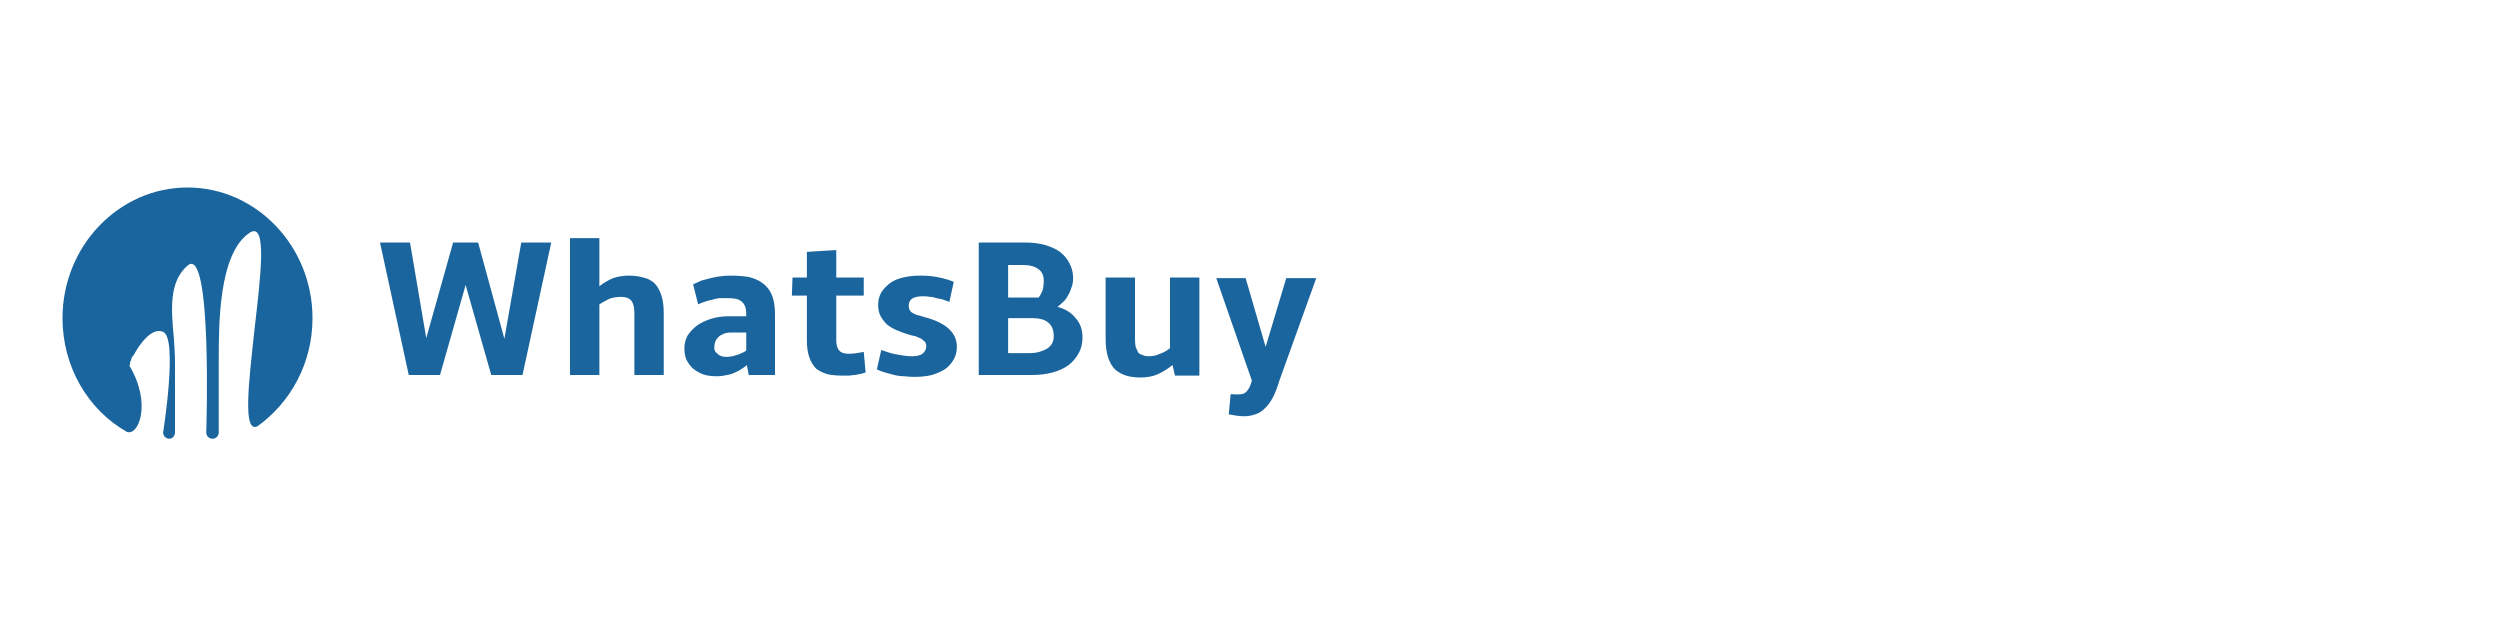 <svg version="1.2" xmlns="http://www.w3.org/2000/svg" viewBox="0 0 400 100" width="400" height="100">
	<title>logo</title>
	<style>
		.s0 { fill: #1a659e } 
	</style>
	<path class="s0" d="m83.4 38.8h4.8l-4.6 21.2h-5l-4.1-14.4-4.1 14.4h-5l-4.6-21.2h4.8l2.6 15.3 4.3-15.3h4l4.2 15.4zm7.8-0.7h4.7v7.7q1-0.8 2.2-1.3 1.2-0.4 2.5-0.4 1.3 0 2.3 0.3 1 0.2 1.8 0.9 0.7 0.7 1.1 1.9 0.4 1.2 0.4 2.9v9.9h-4.7v-9.9q0-1.4-0.5-2-0.5-0.6-1.6-0.6-1 0-1.9 0.3-0.8 0.4-1.6 0.9v11.3h-4.7zm28.2 12.5v-0.3q0-0.8-0.2-1.3-0.2-0.5-0.6-0.8-0.4-0.3-0.9-0.4-0.6-0.1-1.4-0.1-0.6 0-1.2 0-0.7 0.1-1.3 0.3-0.6 0.1-1.1 0.3-0.6 0.2-1 0.4l-0.8-3.2q0.6-0.3 1.3-0.6 0.7-0.2 1.5-0.4 0.8-0.2 1.6-0.3 0.8-0.1 1.5-0.1 1.6 0 2.9 0.2 1.4 0.3 2.3 1 1 0.7 1.5 1.9 0.5 1.2 0.5 3.1v9.7h-4.2l-0.3-1.6q-0.3 0.3-0.8 0.6-0.4 0.3-1.1 0.6-0.6 0.3-1.3 0.4-0.8 0.2-1.6 0.2-1.3 0-2.2-0.3-1-0.4-1.7-1-0.6-0.6-1-1.4-0.3-0.8-0.3-1.8 0-1 0.5-2 0.6-0.9 1.5-1.6 1-0.7 2.3-1.1 1.3-0.4 2.8-0.4zm-3.3 6.5q0.6 0 1.1-0.1 0.6-0.2 1-0.3 0.4-0.2 0.7-0.3 0.3-0.2 0.5-0.3v-2.9h-2.4q-0.9 0-1.4 0.3-0.5 0.2-0.8 0.6-0.3 0.3-0.4 0.7-0.1 0.3-0.1 0.6-0.1 0.8 0.5 1.2 0.5 0.5 1.3 0.5zm10.7-12.7h2.3v-4.1l4.7-0.3v4.4h4.4v2.9h-4.4v7.1q0 1.2 0.5 1.7 0.4 0.5 1.5 0.5 0.7 0 1.3-0.1 0.6-0.1 1.1-0.2l0.3 3.3q-0.3 0.1-0.7 0.2-0.5 0.1-1 0.2-0.4 0-0.9 0.1-0.5 0-1 0-1.4 0-2.4-0.2-1.1-0.3-1.9-0.9-0.7-0.7-1.1-1.8-0.4-1.1-0.4-2.8v-7.1h-2.4zm26.3 11.1q0 1.1-0.5 2-0.5 0.9-1.3 1.5-0.9 0.6-2.2 1-1.2 0.3-2.8 0.3-0.8 0-1.6-0.1-0.8 0-1.6-0.2-0.8-0.2-1.5-0.4-0.7-0.2-1.3-0.5l0.7-3.1q0.6 0.2 1.2 0.4 0.6 0.2 1.2 0.3 0.6 0.1 1.2 0.2 0.6 0.1 1.3 0.1 1.2 0 1.7-0.4 0.6-0.5 0.6-1.2 0-0.4-0.2-0.7-0.2-0.2-0.6-0.5-0.4-0.2-0.9-0.4-0.6-0.1-1.2-0.3-1-0.3-1.9-0.7-0.9-0.4-1.5-0.9-0.6-0.6-1-1.3-0.4-0.8-0.4-1.8 0-1.1 0.5-2 0.5-0.8 1.4-1.5 0.8-0.6 2.1-0.9 1.2-0.3 2.8-0.3 1.7 0 3 0.3 1.4 0.3 2.3 0.7l-0.7 3.2q-0.6-0.2-1.1-0.4-0.5-0.1-1-0.2-0.5-0.2-1-0.2-0.5-0.1-1.1-0.1-1.2 0-1.8 0.4-0.5 0.4-0.5 1.1 0 0.3 0.1 0.6 0.1 0.3 0.4 0.5 0.3 0.2 0.8 0.4 0.5 0.1 1.1 0.3 2.7 0.7 4 1.9 1.3 1.2 1.3 2.9zm3.5-16.7h7.3q1.9 0 3.3 0.4 1.4 0.4 2.4 1.1 1 0.8 1.5 1.8 0.6 1.1 0.6 2.4 0 0.9-0.3 1.6-0.2 0.7-0.6 1.3-0.3 0.6-0.8 1-0.4 0.4-0.8 0.7 1.9 0.5 2.9 1.8 1.1 1.2 1.1 3.1 0 1.4-0.6 2.5-0.6 1.1-1.6 1.9-1.1 0.8-2.6 1.2-1.5 0.4-3.3 0.4h-8.5zm4.7 12.1v5.6h3.4q0.9 0 1.6-0.2 0.7-0.2 1.2-0.5 0.5-0.3 0.8-0.8 0.3-0.5 0.3-1.2 0-1.5-0.9-2.2-0.8-0.7-2.6-0.7zm0-8.5v5.2h4.9q0.3-0.4 0.6-1.1 0.2-0.7 0.2-1.6 0-1.2-0.8-1.8-0.9-0.7-2.5-0.7zm30.6 17.7h-3.9l-0.4-1.7q-1.1 0.9-2.4 1.5-1.2 0.5-2.7 0.5-1.3 0-2.3-0.3-1-0.3-1.8-1-0.7-0.7-1.1-1.9-0.4-1.2-0.4-3v-9.8h4.7v9.8q0 0.7 0.1 1.3 0.2 0.5 0.4 0.9 0.3 0.3 0.7 0.4 0.4 0.2 1 0.2 1 0 1.8-0.4 0.9-0.3 1.6-0.9v-11.3h4.7zm12.8 0.8q-0.5 1.7-1.1 2.8-0.6 1.1-1.3 1.7-0.7 0.7-1.5 0.9-0.8 0.3-1.7 0.3-0.7 0-1.3-0.1-0.7-0.1-1.2-0.2l0.3-3.2q0.3-0.1 0.4 0 0.1 0 0.2 0 0.1 0 0.2 0 0.2 0 0.5 0 0.4 0 0.7-0.1 0.3-0.1 0.5-0.3 0.3-0.3 0.5-0.7 0.2-0.4 0.4-1.1l-5.7-16.4h4.7l3.2 11 3.3-11h4.8z"/>
	<path fill-rule="evenodd" class="s0" d="m50 50.9c0-11.5-9-20.9-20-20.9-11 0-20 9.4-20 20.9 0 7.8 4.1 14.7 10.3 18.2 1.9 0.7 4-4.6 0.4-10.6q0.1-0.1 0.1-0.3c0-0.2 0.1-0.5 0.2-0.7v-0.1c0.1-0.2 0.2-0.4 0.4-0.6 0 0 2.4-4.7 4.7-3.7 2.4 1 0 16.1 0 16.1 0 0.6 0.5 1 1 1 0.5 0 0.9-0.5 0.9-1v-5.6-5.6c0-1.3-0.1-2.6-0.2-4.1-0.4-4.3-0.8-8.8 2.2-11.4 4-3.5 3 26.7 3 26.7 0 0.6 0.5 1 1 1 0.6 0 1-0.5 1-1v-10q0-0.5 0-1.2c0-5.8-0.1-17.5 5-20.8 2.8-1.7 1.7 7 0.7 15.7-0.9 8.3-1.9 16.5 0.5 15.3 5.3-3.8 8.8-10.1 8.8-17.3z"/>
</svg>